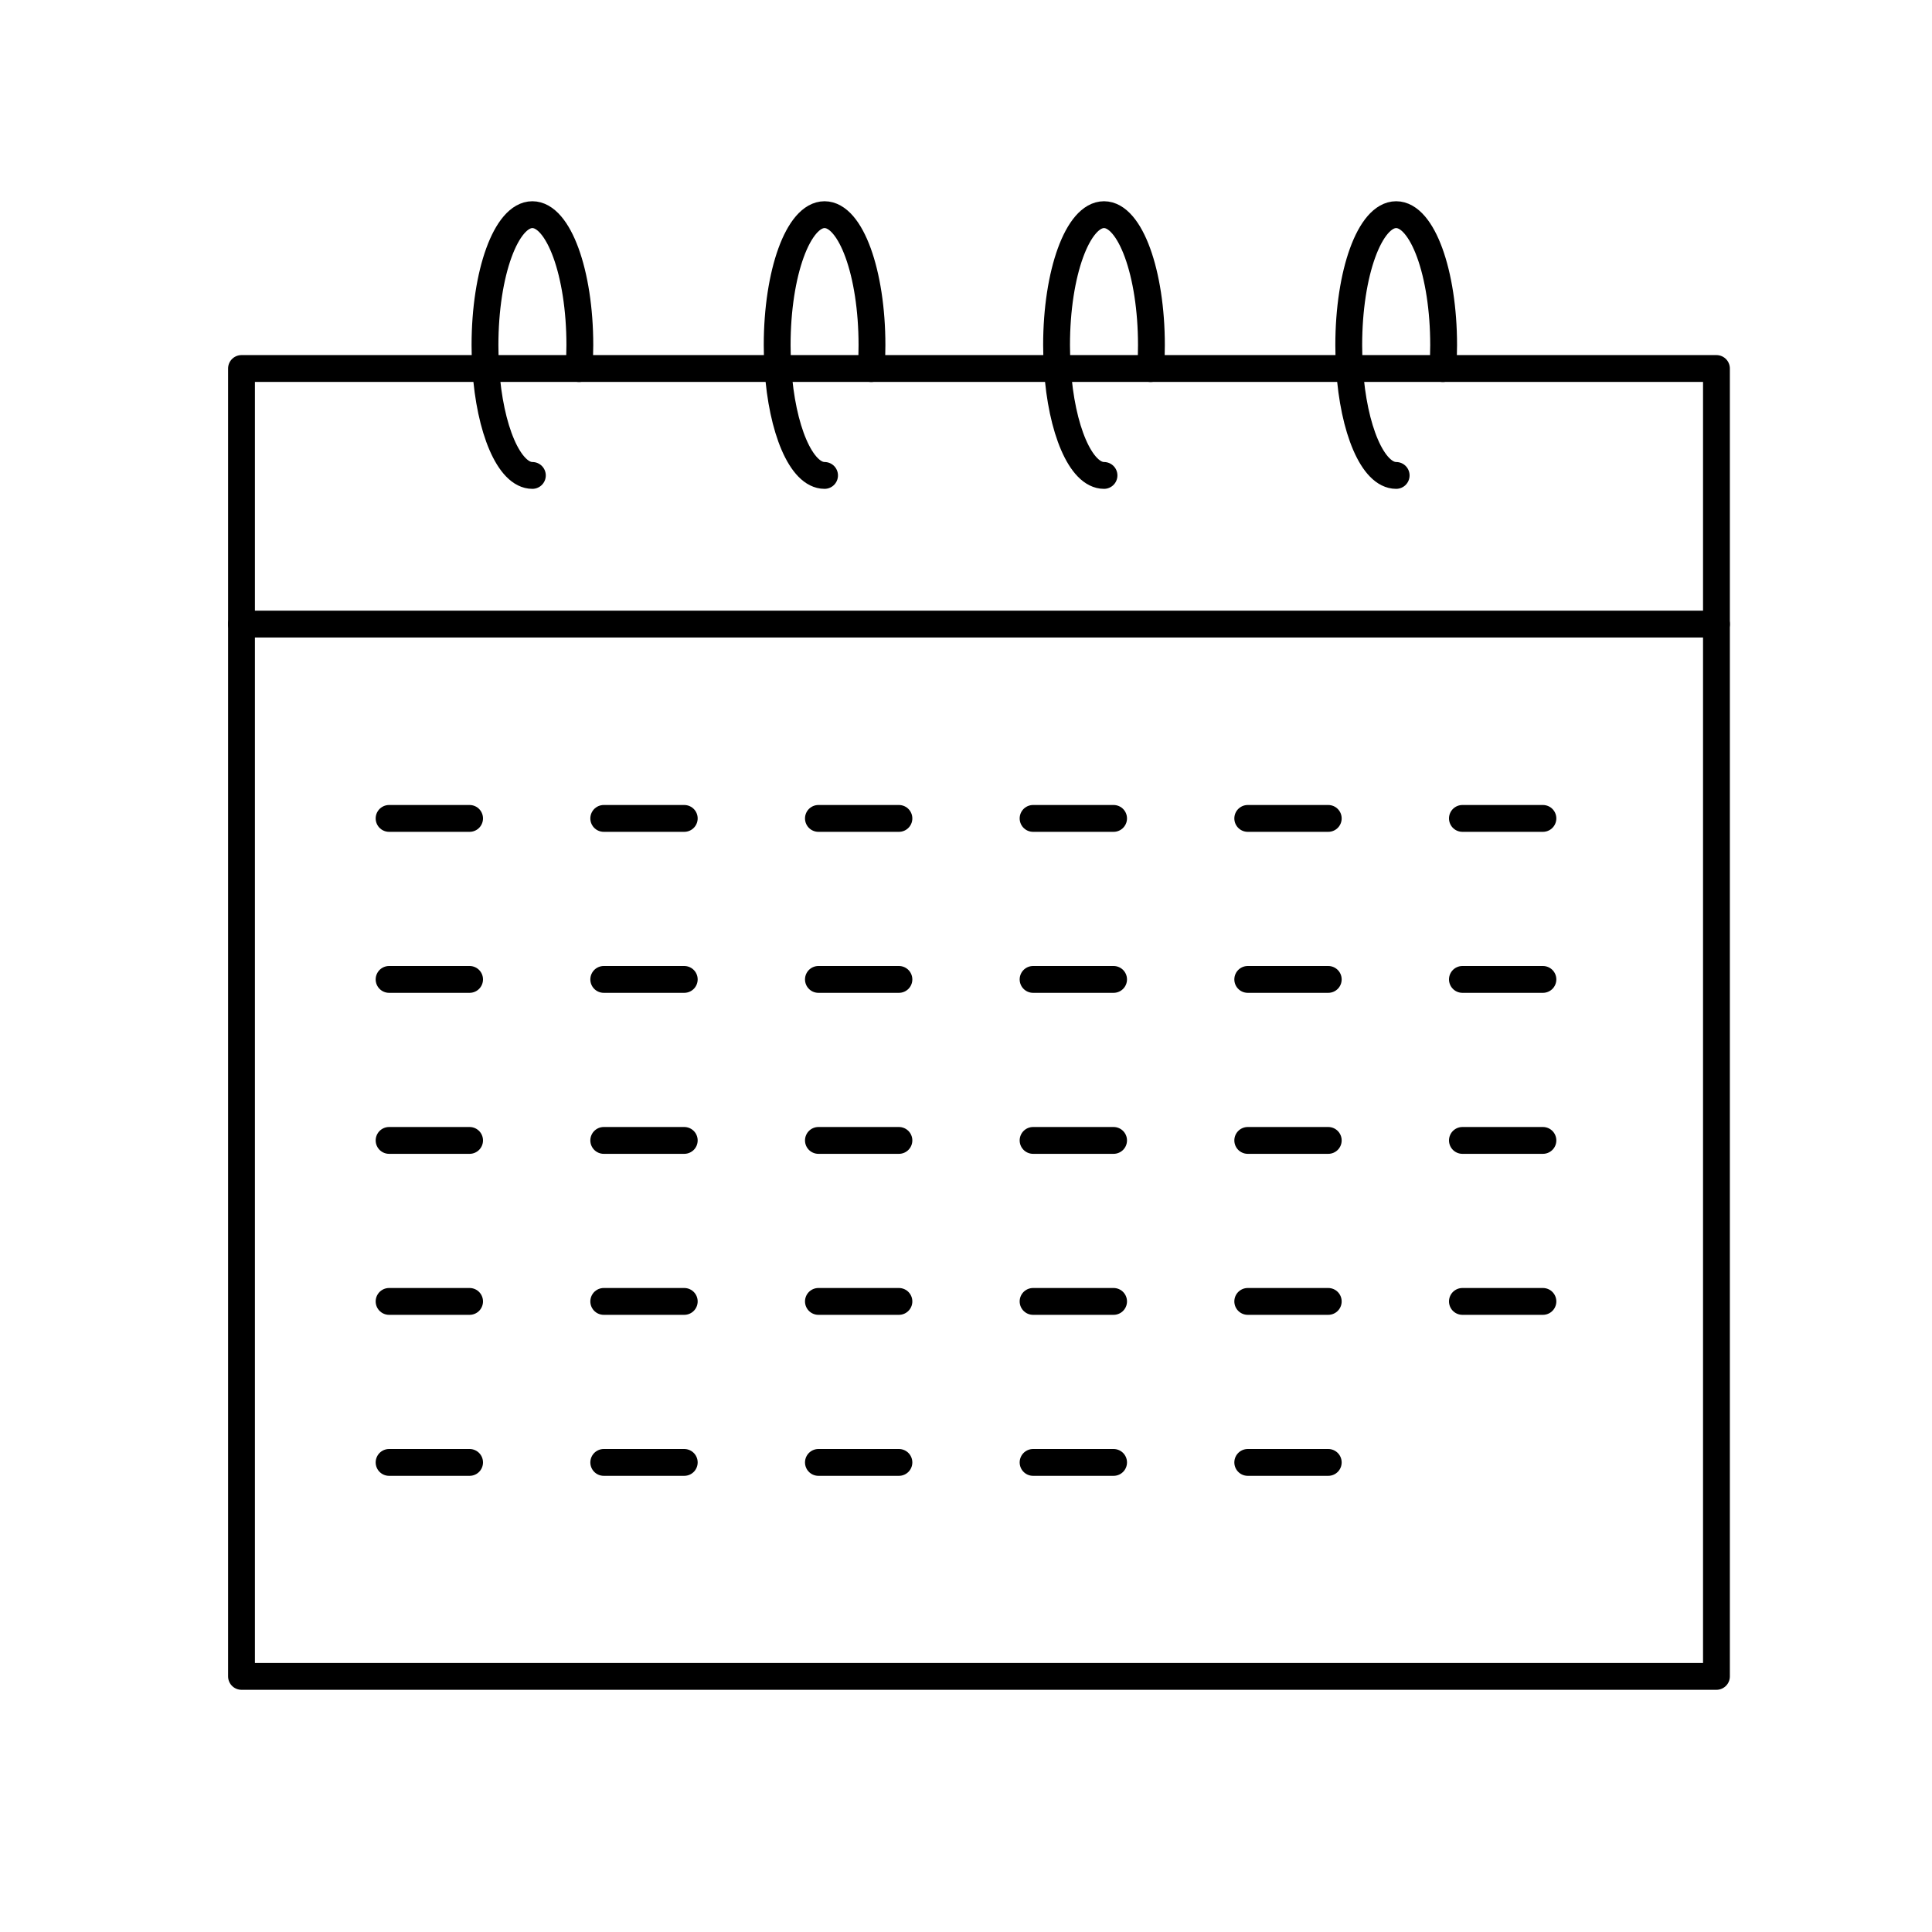 <svg width="72" height="72" viewBox="0 0 72 72" fill="none" xmlns="http://www.w3.org/2000/svg">
<g>
<path d="M63.967 13.733H9V62.474H63.967V13.733Z" stroke="currentColor" stroke-linecap="round" stroke-linejoin="round"/>
<path d="M30.729 17.718C29.859 17.718 29.139 15.998 28.992 13.736C28.971 13.451 28.963 13.159 28.963 12.862C28.963 10.173 29.752 8 30.729 8C31.707 8 32.496 10.173 32.496 12.862C32.496 13.159 32.488 13.451 32.467 13.736" stroke="currentColor" stroke-linecap="round" stroke-linejoin="round"/>
<path d="M19.84 17.718C18.974 17.718 18.25 15.998 18.103 13.736C18.082 13.451 18.074 13.159 18.074 12.862C18.074 10.173 18.866 8 19.84 8C20.815 8 21.609 10.173 21.609 12.862C21.609 13.159 21.598 13.451 21.578 13.736" stroke="currentColor" stroke-linecap="round" stroke-linejoin="round"/>
<path d="M52.031 17.718C51.16 17.718 50.44 15.998 50.293 13.736C50.272 13.451 50.264 13.159 50.264 12.862C50.264 10.173 51.053 8 52.031 8C53.008 8 53.8 10.173 53.8 12.862C53.8 13.159 53.79 13.451 53.77 13.736" stroke="currentColor" stroke-linecap="round" stroke-linejoin="round"/>
<path d="M41.143 17.718C40.276 17.718 39.553 15.998 39.406 13.736C39.385 13.451 39.375 13.159 39.375 12.862C39.375 10.173 40.168 8 41.143 8C42.118 8 42.91 10.173 42.91 12.862C42.91 13.159 42.902 13.451 42.881 13.736" stroke="currentColor" stroke-linecap="round" stroke-linejoin="round"/>
<path d="M9 23.258H63.967" stroke="currentColor" stroke-linecap="round" stroke-linejoin="round"/>
<line x1="14.5" y1="36.5" x2="17.5" y2="36.5" stroke="currentColor" stroke-linecap="round" stroke-linejoin="round"/>
<line x1="14.5" y1="42.5" x2="17.5" y2="42.5" stroke="currentColor" stroke-linecap="round" stroke-linejoin="round"/>
<line x1="14.5" y1="48.5" x2="17.5" y2="48.5" stroke="currentColor" stroke-linecap="round" stroke-linejoin="round"/>
<line x1="14.5" y1="54.5" x2="17.5" y2="54.5" stroke="currentColor" stroke-linecap="round" stroke-linejoin="round"/>
<line x1="22.5" y1="30.5" x2="25.5" y2="30.5" stroke="currentColor" stroke-linecap="round" stroke-linejoin="round"/>
<line x1="14.5" y1="30.5" x2="17.5" y2="30.5" stroke="currentColor" stroke-linecap="round" stroke-linejoin="round"/>
<line x1="22.5" y1="36.5" x2="25.5" y2="36.5" stroke="currentColor" stroke-linecap="round" stroke-linejoin="round"/>
<line x1="22.5" y1="42.5" x2="25.5" y2="42.5" stroke="currentColor" stroke-linecap="round" stroke-linejoin="round"/>
<line x1="22.5" y1="48.5" x2="25.5" y2="48.5" stroke="currentColor" stroke-linecap="round" stroke-linejoin="round"/>
<line x1="22.5" y1="54.5" x2="25.5" y2="54.5" stroke="currentColor" stroke-linecap="round" stroke-linejoin="round"/>
<line x1="30.5" y1="30.5" x2="33.5" y2="30.5" stroke="currentColor" stroke-linecap="round" stroke-linejoin="round"/>
<line x1="30.5" y1="36.5" x2="33.5" y2="36.5" stroke="currentColor" stroke-linecap="round" stroke-linejoin="round"/>
<line x1="30.5" y1="42.5" x2="33.5" y2="42.5" stroke="currentColor" stroke-linecap="round" stroke-linejoin="round"/>
<line x1="30.5" y1="48.5" x2="33.5" y2="48.5" stroke="currentColor" stroke-linecap="round" stroke-linejoin="round"/>
<line x1="30.5" y1="54.5" x2="33.5" y2="54.5" stroke="currentColor" stroke-linecap="round" stroke-linejoin="round"/>
<line x1="38.5" y1="30.5" x2="41.5" y2="30.5" stroke="currentColor" stroke-linecap="round" stroke-linejoin="round"/>
<line x1="38.5" y1="36.5" x2="41.5" y2="36.5" stroke="currentColor" stroke-linecap="round" stroke-linejoin="round"/>
<line x1="38.5" y1="42.5" x2="41.5" y2="42.5" stroke="currentColor" stroke-linecap="round" stroke-linejoin="round"/>
<line x1="38.5" y1="48.5" x2="41.5" y2="48.5" stroke="currentColor" stroke-linecap="round" stroke-linejoin="round"/>
<line x1="38.5" y1="54.5" x2="41.5" y2="54.5" stroke="currentColor" stroke-linecap="round" stroke-linejoin="round"/>
<line x1="46.5" y1="30.5" x2="49.5" y2="30.5" stroke="currentColor" stroke-linecap="round" stroke-linejoin="round"/>
<line x1="46.5" y1="36.5" x2="49.5" y2="36.5" stroke="currentColor" stroke-linecap="round" stroke-linejoin="round"/>
<line x1="46.5" y1="42.5" x2="49.5" y2="42.5" stroke="currentColor" stroke-linecap="round" stroke-linejoin="round"/>
<line x1="46.5" y1="48.5" x2="49.5" y2="48.5" stroke="currentColor" stroke-linecap="round" stroke-linejoin="round"/>
<line x1="46.5" y1="54.5" x2="49.5" y2="54.5" stroke="currentColor" stroke-linecap="round" stroke-linejoin="round"/>
<line x1="54.5" y1="30.5" x2="57.5" y2="30.5" stroke="currentColor" stroke-linecap="round" stroke-linejoin="round"/>
<line x1="54.5" y1="36.5" x2="57.5" y2="36.5" stroke="currentColor" stroke-linecap="round" stroke-linejoin="round"/>
<line x1="54.5" y1="42.5" x2="57.5" y2="42.5" stroke="currentColor" stroke-linecap="round" stroke-linejoin="round"/>
<line x1="54.5" y1="48.5" x2="57.5" y2="48.5" stroke="currentColor" stroke-linecap="round" stroke-linejoin="round"/>
</g>

</svg>
